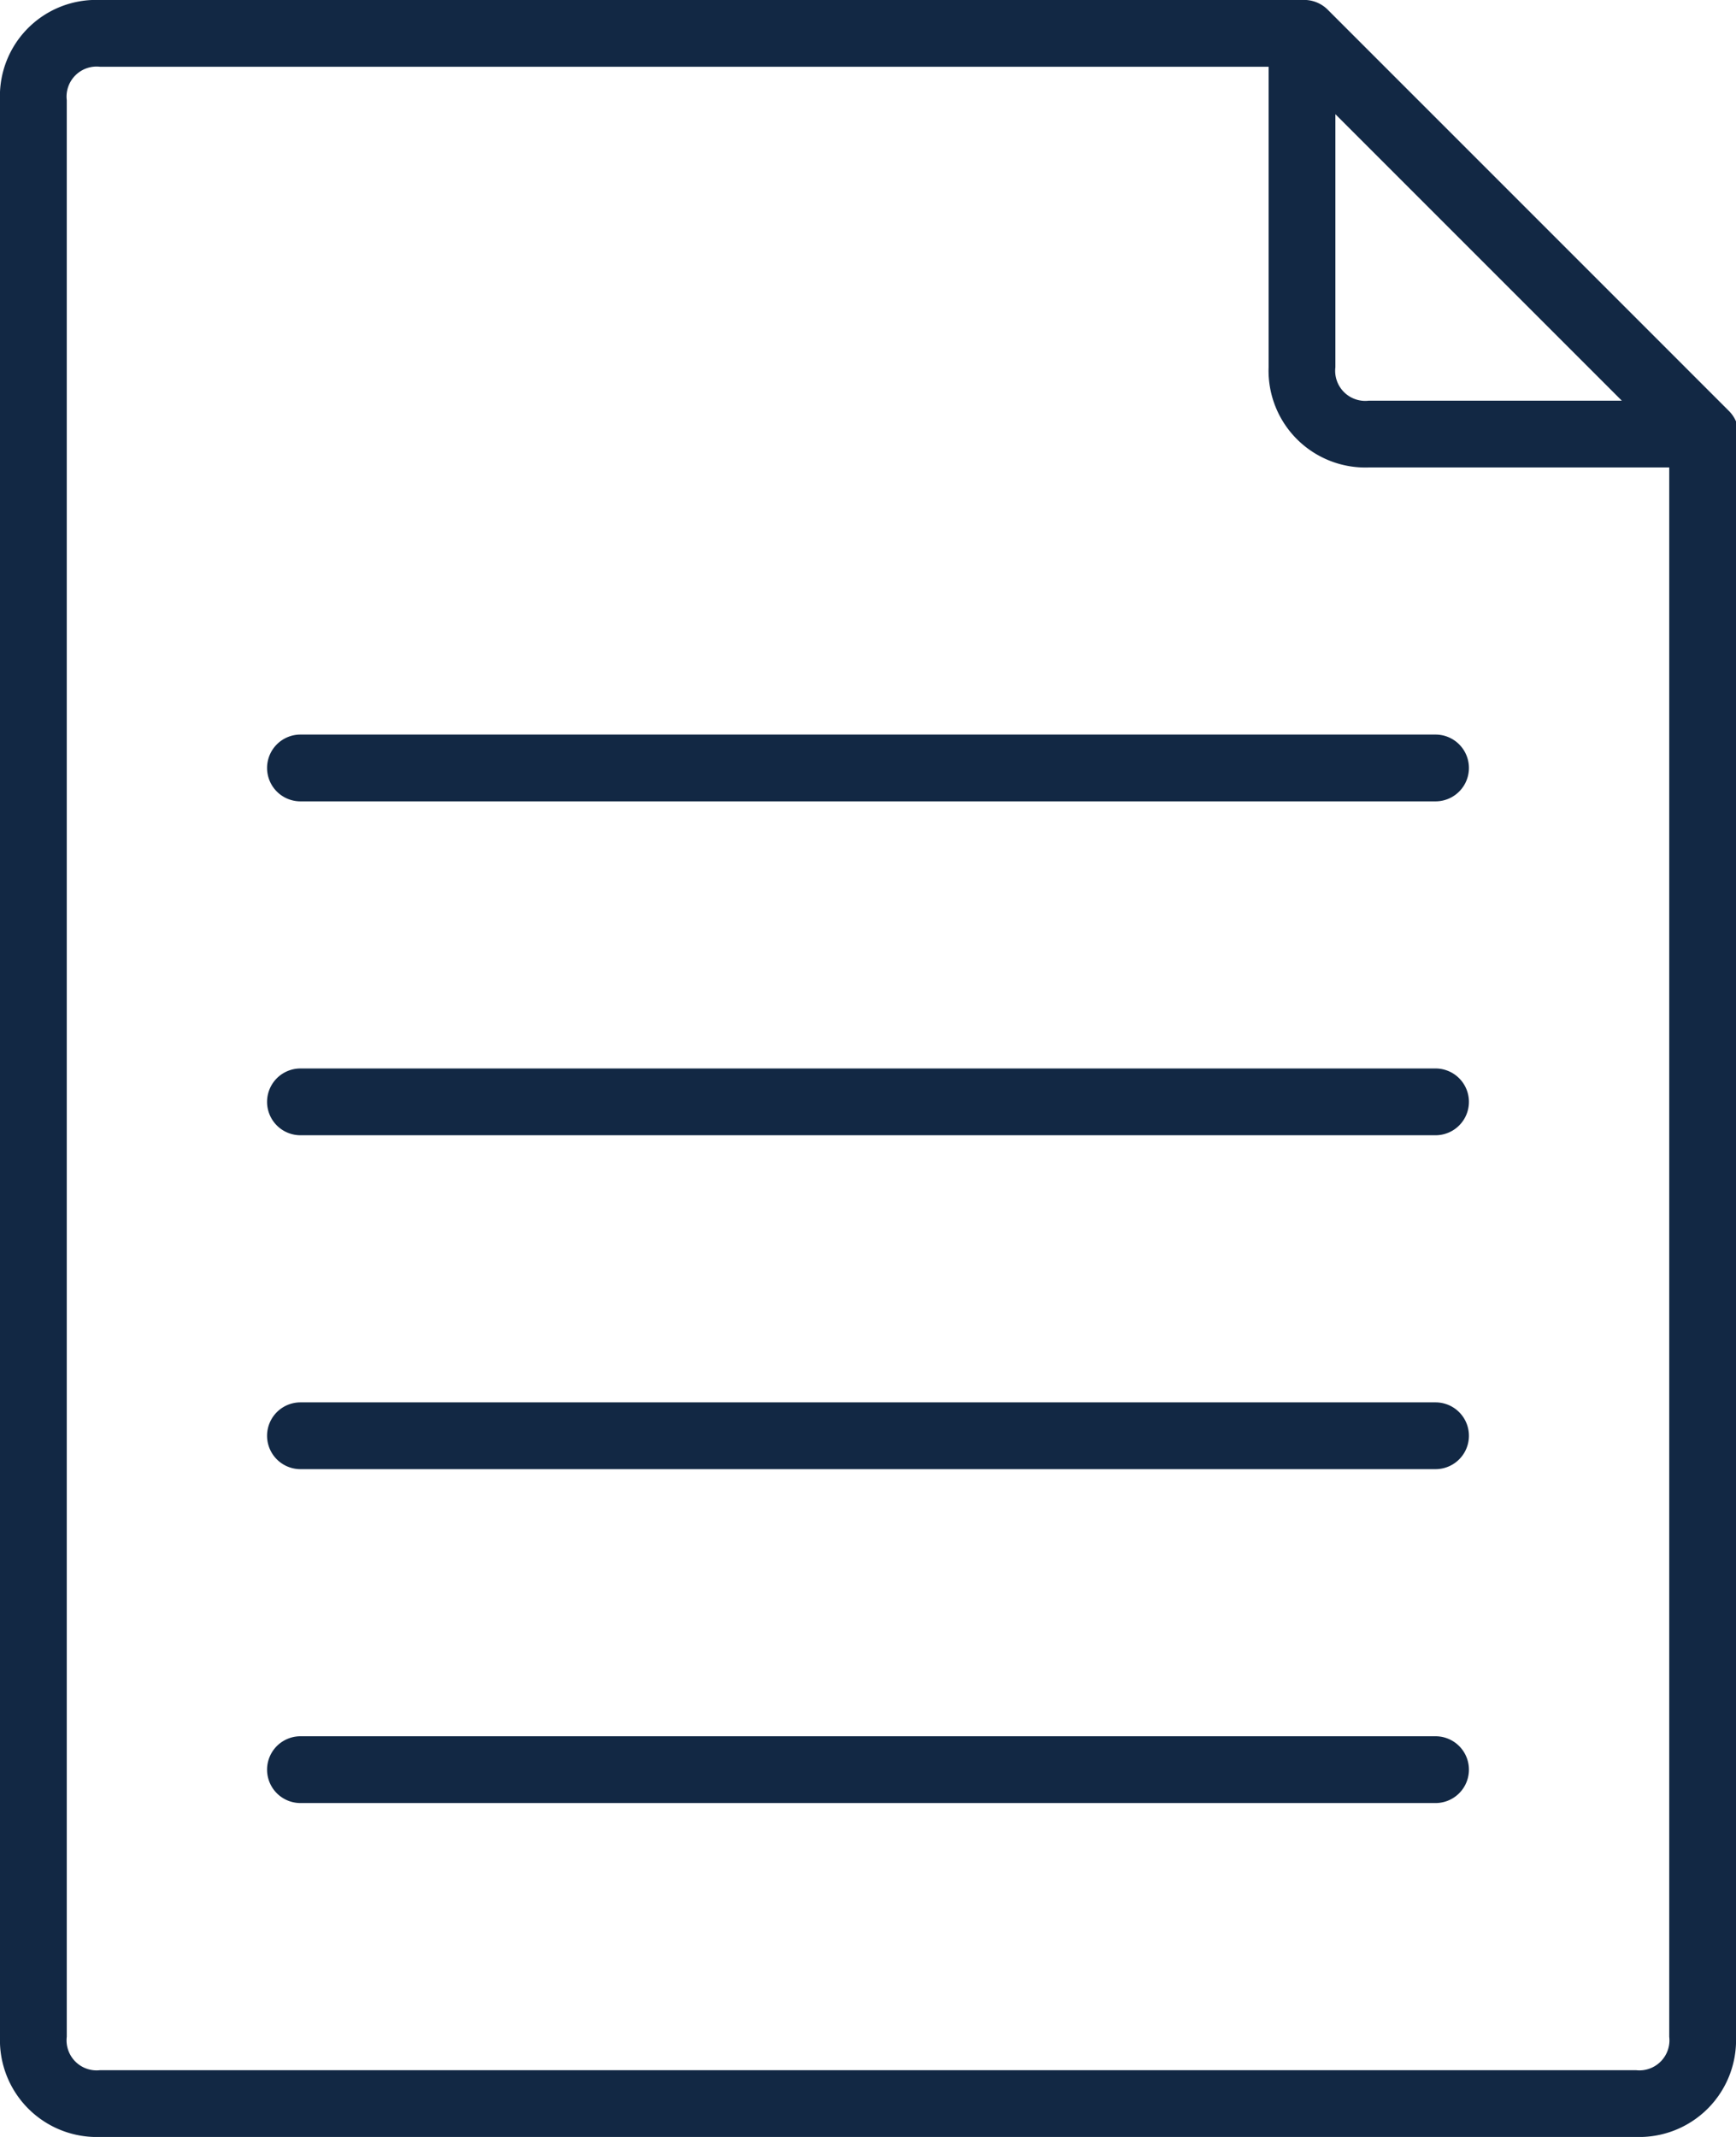 <svg id="Layer_1" data-name="Layer 1" xmlns="http://www.w3.org/2000/svg" viewBox="0 0 26 32"><title>typeArtboard 1</title><path d="M26,6.31a.5.5,0,0,0-.11-.16l-6-6A.5.5,0,0,0,19.5,0H1.5A1.44,1.44,0,0,0,0,1.5v29A1.45,1.45,0,0,0,1.5,32h23A1.45,1.45,0,0,0,26,30.5V6.5A.5.5,0,0,0,26,6.31Zm-6-4.6L24.29,6H20.5a.45.45,0,0,1-.5-.5ZM25,30.5a.45.45,0,0,1-.5.5H1.5a.45.45,0,0,1-.5-.5V1.5A.45.45,0,0,1,1.5,1H19V5.5A1.45,1.45,0,0,0,20.5,7H25Z" fill="#122844"/><path d="M4,11.5a.5.5,0,0,0,.5.5h17a.5.5,0,0,0,0-1H4.5A.5.5,0,0,0,4,11.5Z" fill="#122844"/><path d="M21.5,16H4.5a.5.5,0,0,0,0,1h17a.5.5,0,0,0,0-1Z" fill="#122844"/><path d="M21.5,21H4.5a.5.5,0,0,0,0,1h17a.5.5,0,0,0,0-1Z" fill="#122844"/><path d="M21.5,26H4.5a.5.5,0,0,0,0,1h17a.5.5,0,0,0,0-1Z" fill="#122844"/></svg>